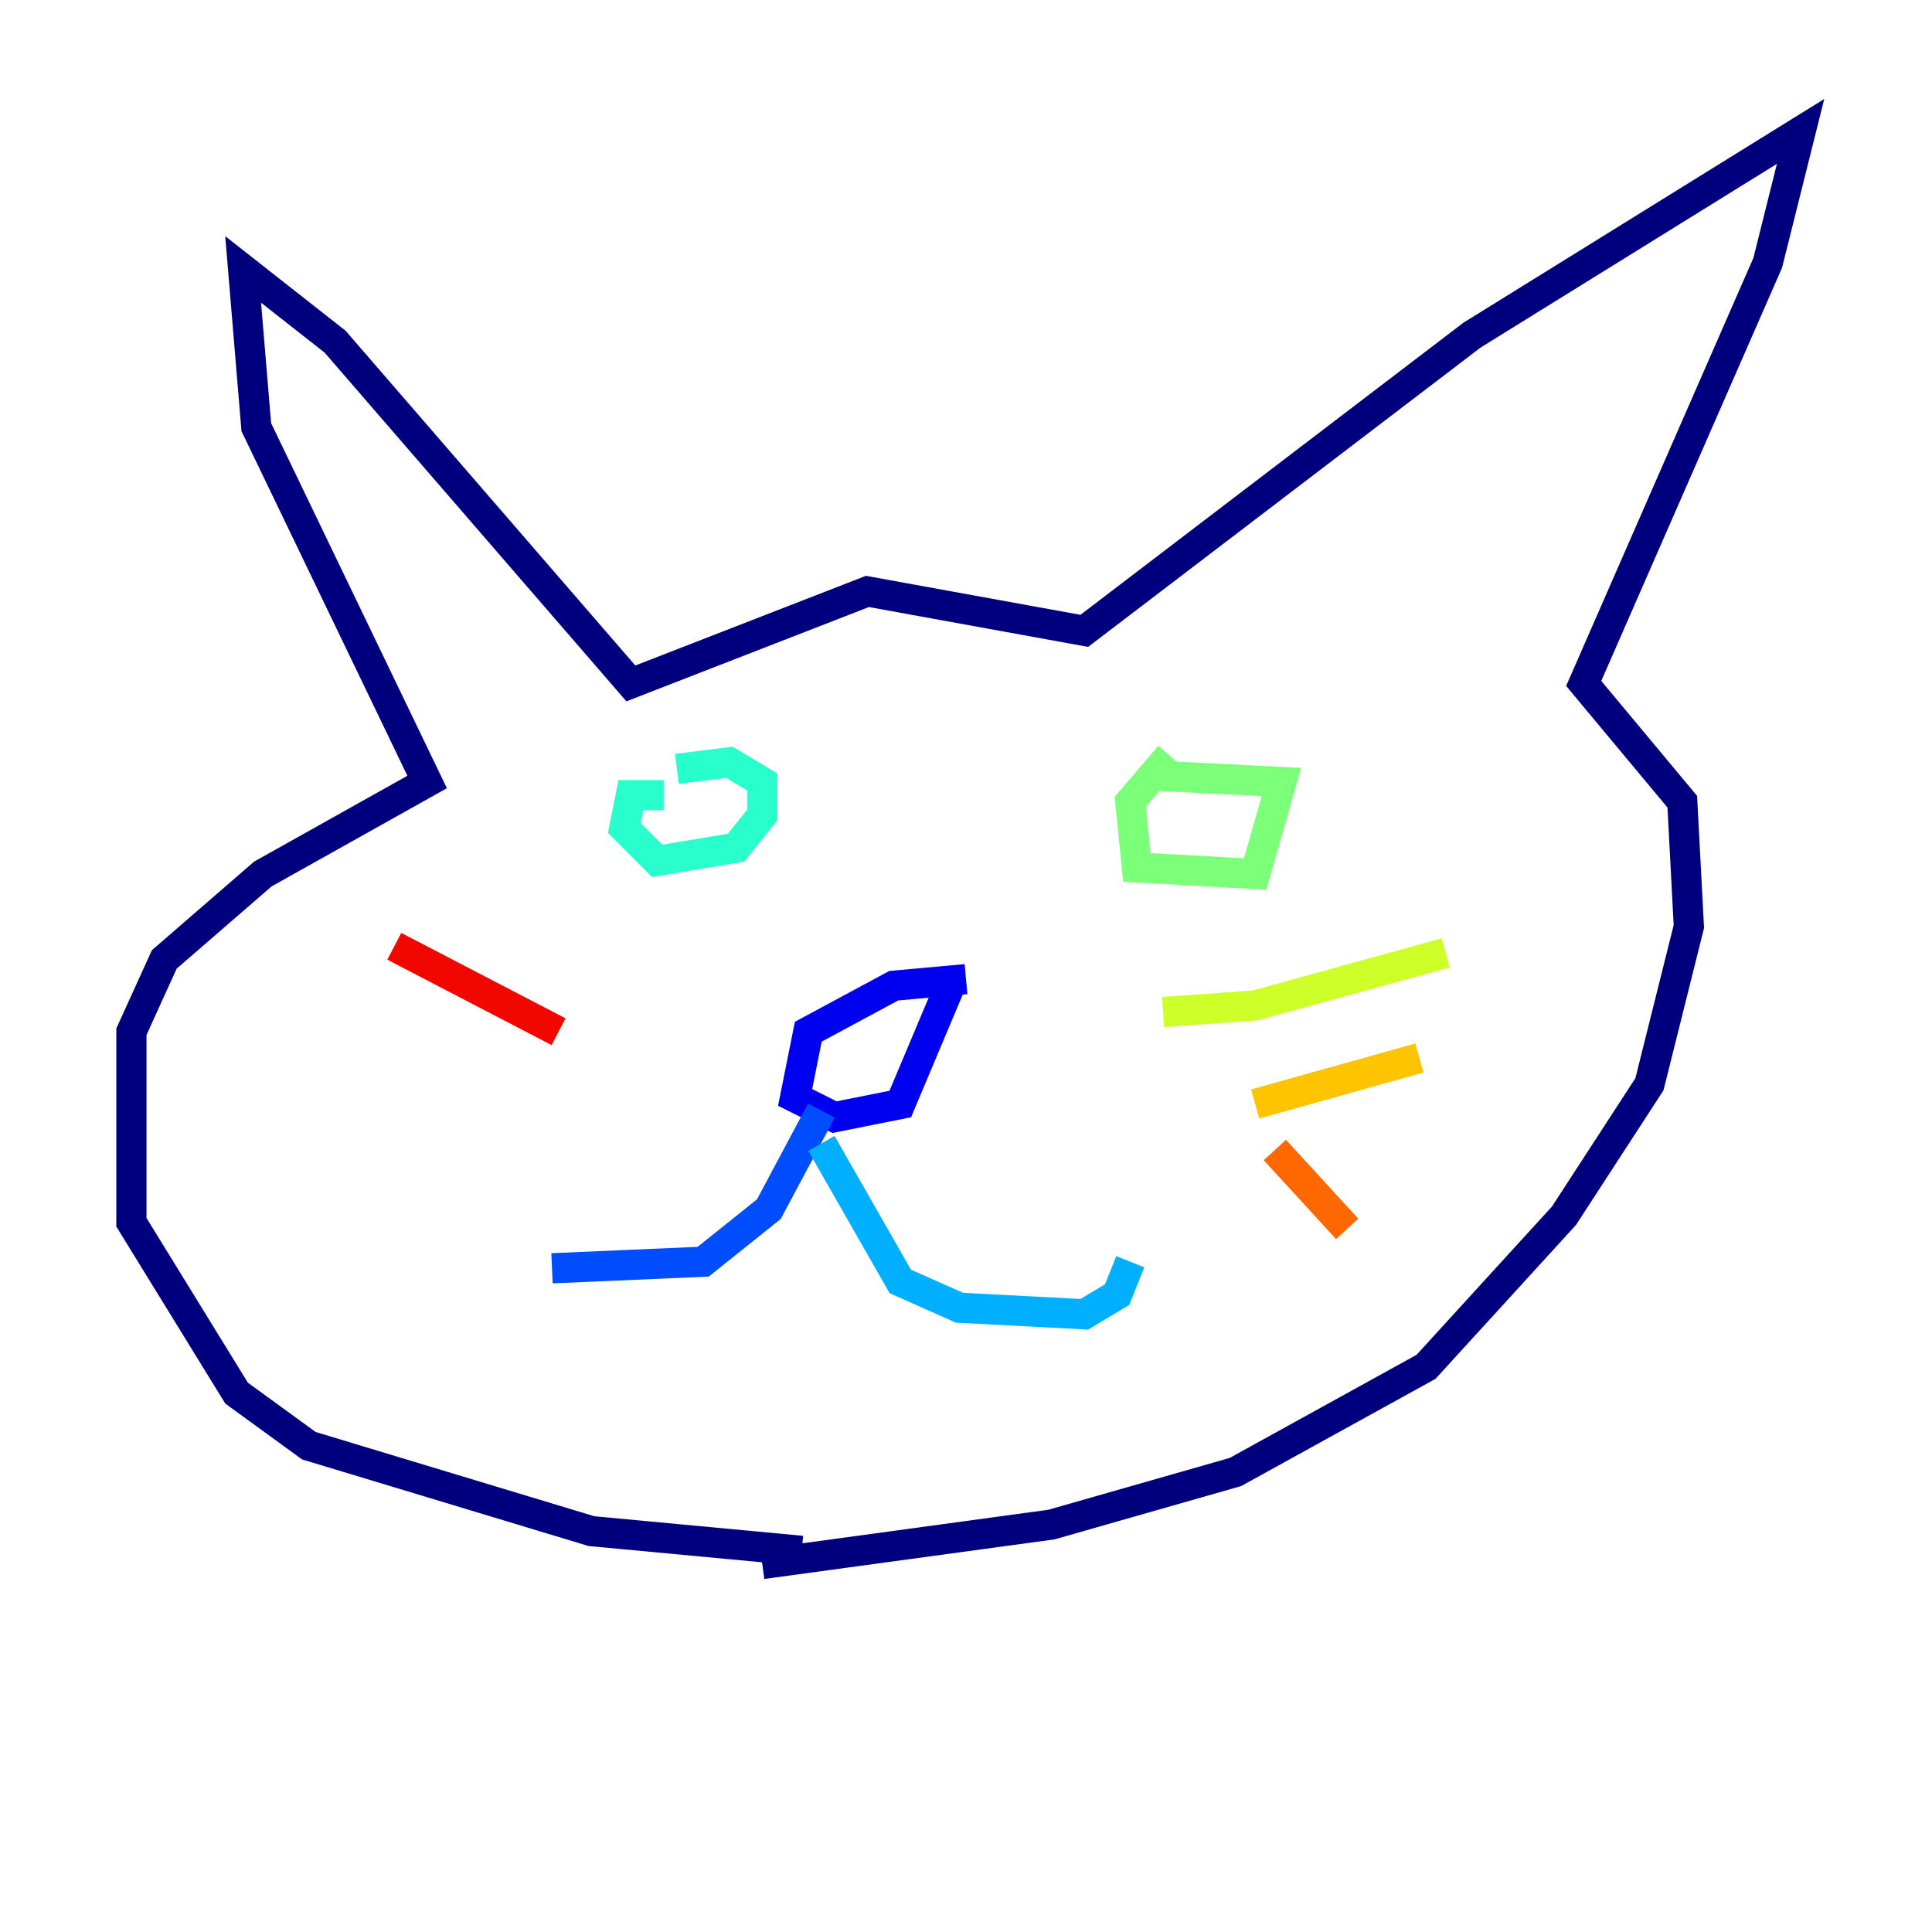 <?xml version="1.0" encoding="utf-8" ?>
<svg baseProfile="tiny" height="128" version="1.2" viewBox="0,0,128,128" width="128" xmlns="http://www.w3.org/2000/svg" xmlns:ev="http://www.w3.org/2001/xml-events" xmlns:xlink="http://www.w3.org/1999/xlink"><defs /><polyline fill="none" points="50.503,103.619 69.66,101.007 81.85,97.524 94.476,90.558 103.619,80.544 109.279,71.837 111.891,61.388 111.456,53.116 104.925,45.279 117.116,17.415 119.293,8.707 97.524,22.204 71.837,41.796 57.469,39.184 41.796,45.279 22.204,22.64 16.109,17.85 16.98,28.299 28.299,51.809 17.415,57.905 10.884,63.565 8.707,68.354 8.707,80.98 15.674,92.299 20.463,95.782 39.184,101.442 53.116,102.748" stroke="#00007f" stroke-width="2" /><polyline fill="none" points="64.0,64.871 59.211,65.306 53.551,68.354 52.68,72.707 55.292,74.014 59.646,73.143 63.129,64.871" stroke="#0000f1" stroke-width="2" /><polyline fill="none" points="54.422,73.578 50.939,80.109 46.585,83.592 36.571,84.027" stroke="#004cff" stroke-width="2" /><polyline fill="none" points="54.422,75.755 59.646,84.898 63.565,86.639 71.837,87.075 74.014,85.769 74.884,83.592" stroke="#00b0ff" stroke-width="2" /><polyline fill="none" points="43.973,52.68 41.796,52.68 41.361,54.857 43.537,57.034 48.762,56.163 50.503,53.986 50.503,51.809 48.327,50.503 44.843,50.939" stroke="#29ffcd" stroke-width="2" /><polyline fill="none" points="77.497,50.068 74.884,53.116 75.32,57.469 83.156,57.905 84.898,51.809 76.191,51.374" stroke="#7cff79" stroke-width="2" /><polyline fill="none" points="77.061,67.048 83.156,66.612 95.782,63.129" stroke="#cdff29" stroke-width="2" /><polyline fill="none" points="83.156,73.143 94.041,70.095" stroke="#ffc400" stroke-width="2" /><polyline fill="none" points="84.463,76.191 89.252,81.415" stroke="#ff6700" stroke-width="2" /><polyline fill="none" points="37.007,68.354 26.122,62.694" stroke="#f10700" stroke-width="2" /><polyline fill="none" points="32.218,73.578 32.218,73.578" stroke="#7f0000" stroke-width="2" /></svg>